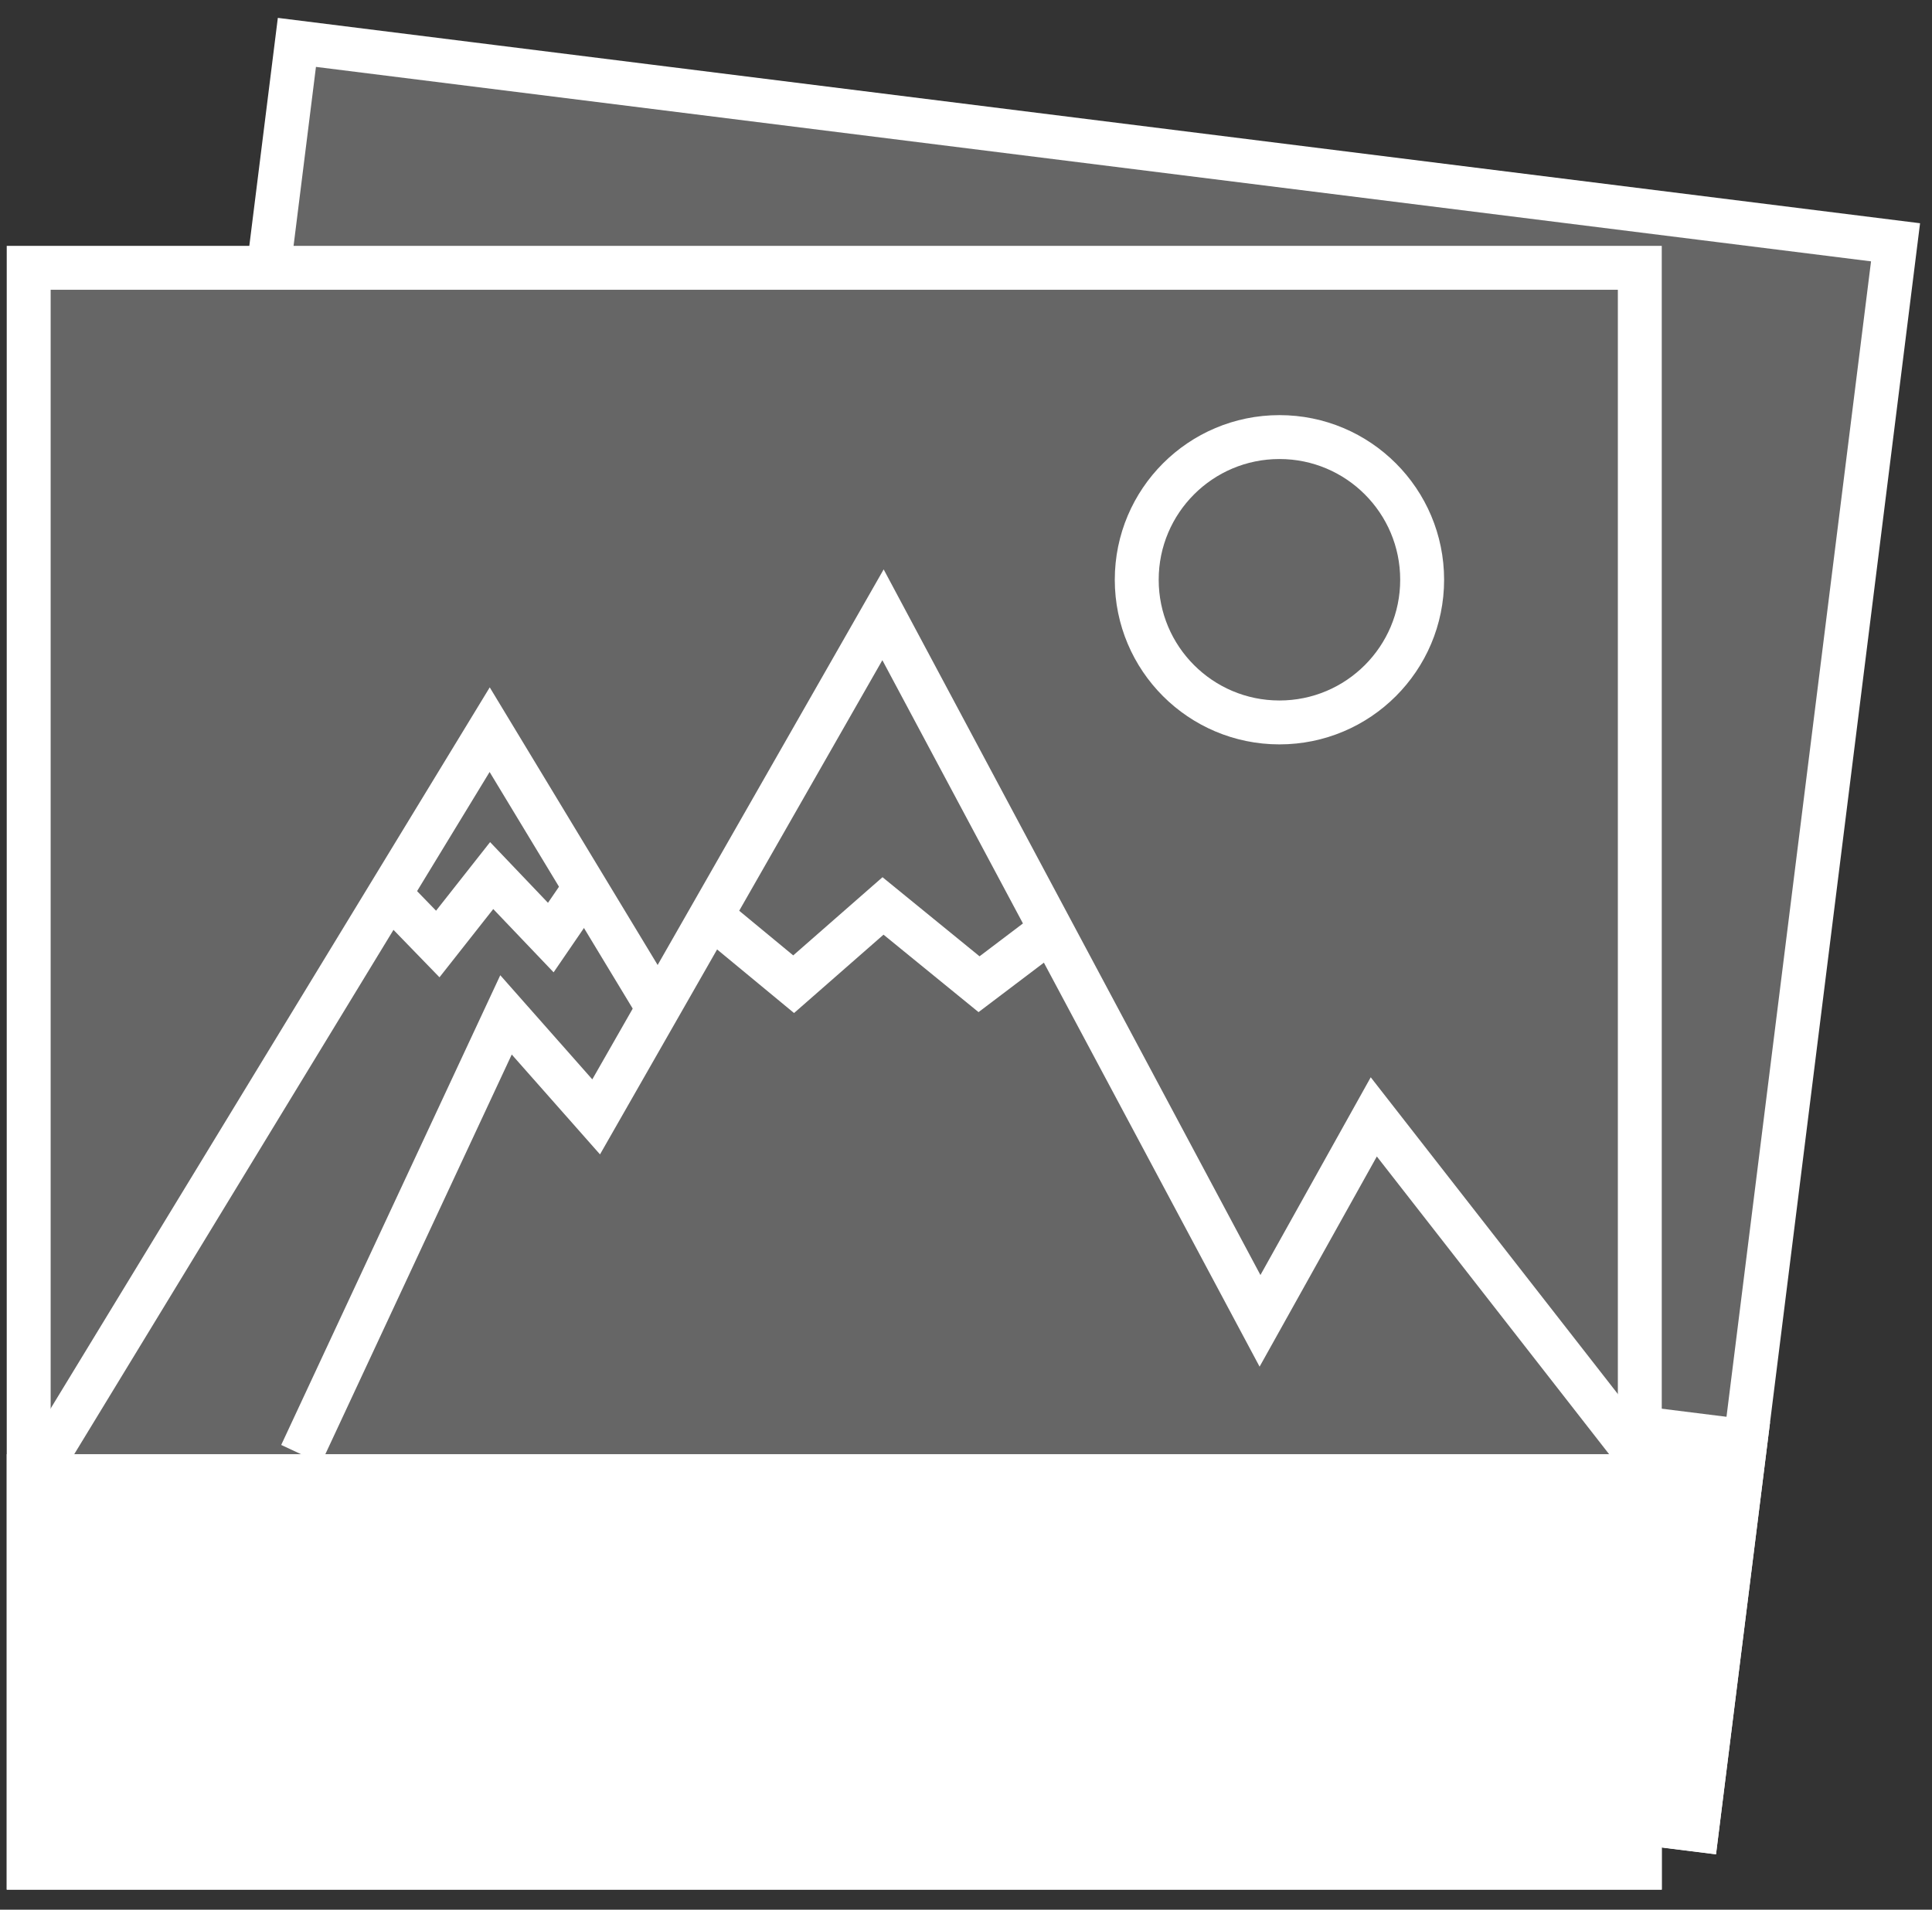 <svg width="88" height="87" viewBox="0 0 88 87" fill="none" xmlns="http://www.w3.org/2000/svg">
<rect x="0" y="0" width="88" height="87" fill="#333333" stroke="none"/>
<rect x="13.523" y="1.931" width="73.384" height="72.885" transform="rotate(7.129 13.523 1.931)" fill="#666666" stroke="white" stroke-width="2"/>
<rect x="5.822" y="55.438" width="75.384" height="19.838" transform="rotate(7.129 5.822 55.438)" fill="white"/>
<rect x="1.307" y="12.201" width="73.384" height="72.885" fill="#666666" stroke="white" stroke-width="2"/>
<rect x="0.307" y="66.248" width="75.384" height="19.838" fill="white"/>
<path d="M13.715 66.25L18.381 56.243L23.048 46.235L27.154 50.882L32.384 41.726M74.562 66.25L62.574 50.882L57.392 60.174L47.878 42.352M32.384 41.726L40.22 28.008L47.878 42.352M32.384 41.726L36.149 44.838L40.22 41.272L44.594 44.838L47.878 42.352" stroke="white" stroke-width="2"/>
<path d="M30.125 46.176L22.304 33.242L1.445 67.506" stroke="white" stroke-width="2"/>
<path d="M17.631 40.625L19.94 43.006L22.395 39.889L25.088 42.713L26.517 40.625" stroke="white" stroke-width="2"/>
<circle cx="58.277" cy="26.412" r="6.5" stroke="white" stroke-width="2"/>
</svg>

